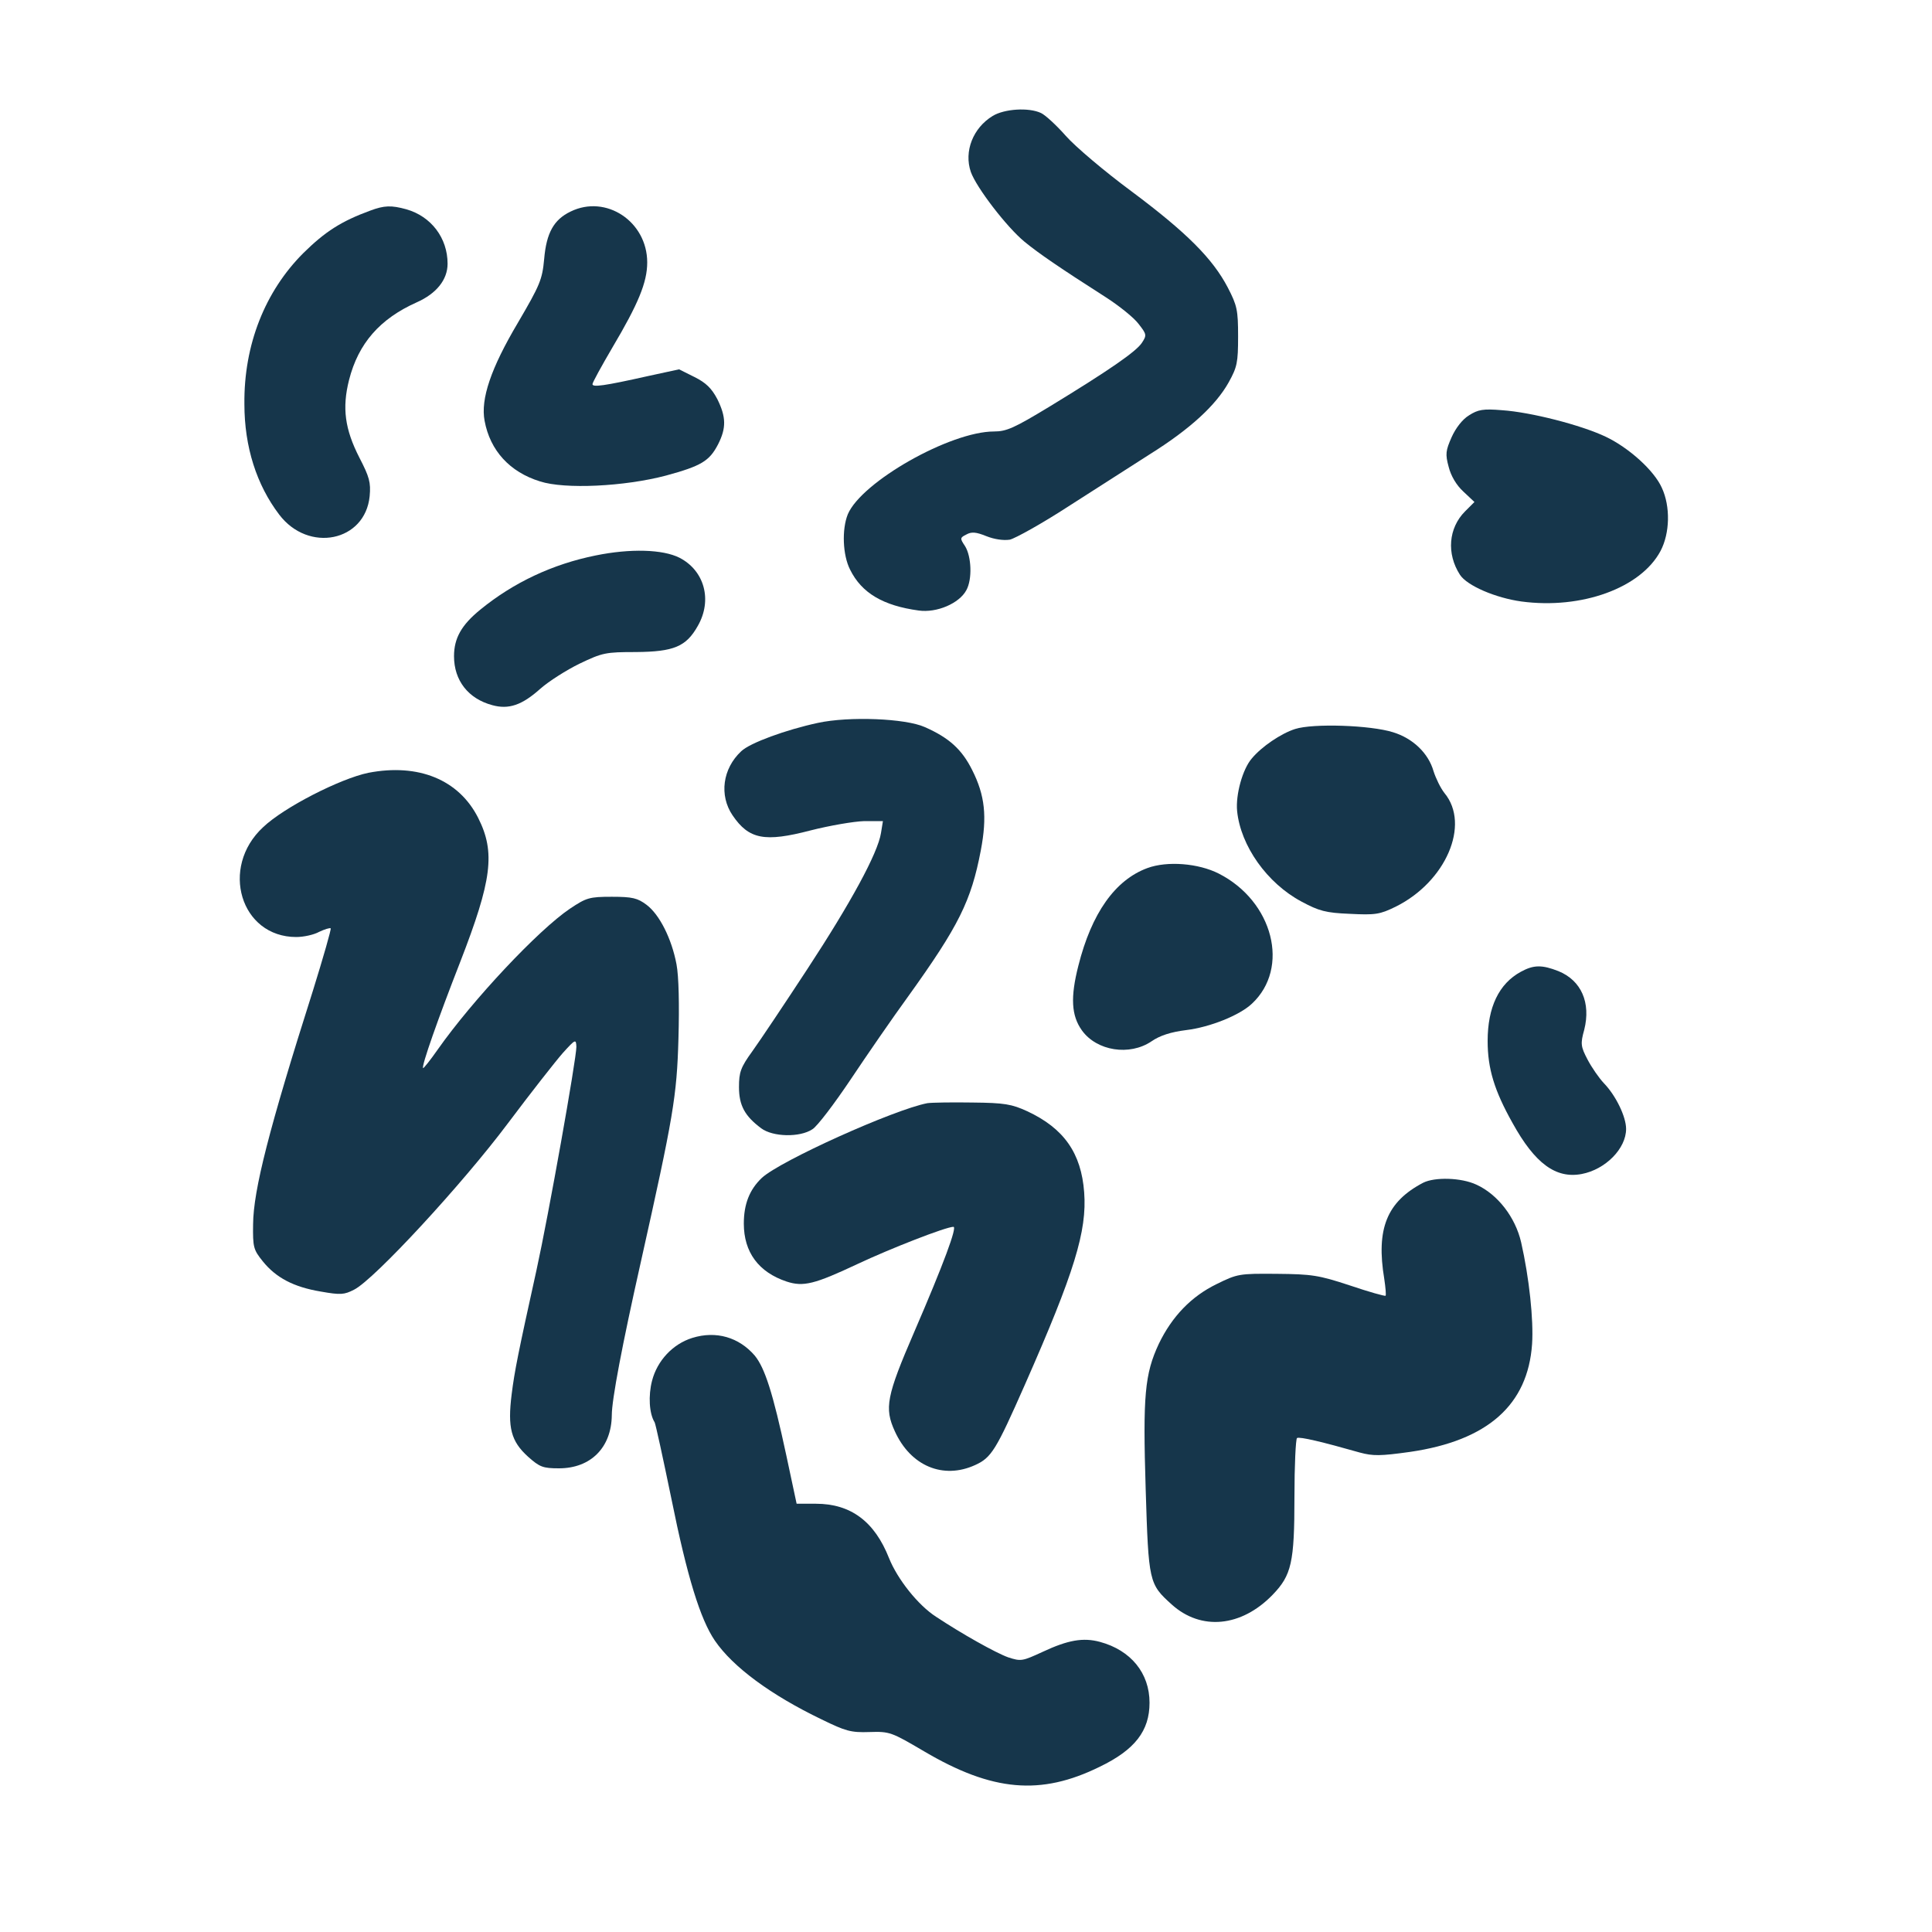 <?xml version="1.0" standalone="no"?>
<!DOCTYPE svg PUBLIC "-//W3C//DTD SVG 20010904//EN"
 "http://www.w3.org/TR/2001/REC-SVG-20010904/DTD/svg10.dtd">
<svg version="1.0" xmlns="http://www.w3.org/2000/svg"
 width="600pt" height="600pt" viewBox="0 0 600 600"
 preserveAspectRatio="xMidYMid meet">
<g transform="translate(0,600) scale(0.1,-0.1)"
fill="#16364b" stroke="none">
<path d="M3083 5640 c-61 -37 -90 -110 -68 -174 17 -48 111 -171 167 -217 44
-36 108 -80 252 -172 42 -27 88 -64 102 -83 25 -32 26 -35 10 -59 -18 -27
-100 -84 -287 -198 -109 -66 -133 -77 -172 -77 -136 0 -411 -156 -454 -257
-19 -47 -16 -127 7 -172 36 -73 103 -112 213 -127 56 -8 126 22 148 63 19 34
16 105 -4 137 -16 24 -16 26 4 36 16 9 30 8 62 -5 25 -10 53 -14 73 -11 17 4
100 50 183 104 83 53 197 126 253 162 123 77 204 151 244 223 26 47 29 61 29
142 0 82 -3 96 -32 152 -47 90 -128 171 -298 298 -84 62 -176 140 -205 173
-29 33 -64 65 -77 71 -38 18 -114 13 -150 -9z"/>
<path d="M1150 5346 c-90 -33 -140 -65 -208 -132 -119 -119 -185 -285 -183
-469 0 -133 38 -251 108 -343 91 -120 267 -84 281 57 4 43 -1 60 -32 120 -45
88 -54 154 -32 241 29 114 96 190 210 241 61 27 96 70 96 120 0 80 -51 147
-128 169 -47 13 -69 12 -112 -4z"/>
<path d="M1772 5343 c-52 -25 -75 -66 -82 -147 -6 -65 -13 -81 -82 -199 -83
-140 -116 -236 -103 -304 17 -92 78 -159 172 -188 77 -25 262 -16 391 18 110
30 135 45 162 97 26 51 25 85 -2 140 -18 34 -35 51 -71 69 l-48 24 -97 -21
c-138 -31 -172 -35 -172 -25 0 5 28 56 62 114 80 135 108 202 108 264 0 127
-128 212 -238 158z"/>
<path d="M4562 4710 c-20 -12 -41 -39 -54 -68 -18 -41 -20 -52 -9 -92 7 -28
24 -57 46 -77 l34 -32 -29 -29 c-52 -52 -58 -132 -16 -197 22 -34 111 -72 191
-83 187 -25 371 42 432 157 29 55 31 138 4 196 -24 54 -103 125 -175 159 -76
36 -232 76 -321 82 -59 5 -75 2 -103 -16z"/>
<path d="M1850 4275 c-134 -27 -255 -84 -358 -168 -59 -48 -82 -89 -82 -145 0
-75 44 -132 119 -152 51 -14 92 0 149 51 26 23 81 58 122 78 71 34 81 36 175
36 118 1 156 17 192 81 46 80 21 172 -57 212 -52 26 -152 29 -260 7z"/>
<path d="M2540 3755 c-98 -21 -211 -62 -238 -88 -58 -54 -69 -137 -27 -199 51
-75 100 -84 242 -47 59 15 134 28 167 29 l58 0 -6 -37 c-10 -63 -94 -217 -229
-423 -70 -107 -147 -222 -170 -254 -37 -51 -42 -66 -42 -112 0 -57 18 -90 69
-128 36 -27 120 -29 159 -3 15 9 68 79 119 155 50 75 130 191 178 257 158 220
196 297 226 454 20 105 13 171 -27 250 -32 64 -72 100 -147 133 -60 27 -235
34 -332 13z"/>
<path d="M4022 3736 c-44 -14 -104 -55 -134 -91 -29 -33 -51 -113 -46 -164 11
-108 93 -224 200 -281 54 -29 75 -35 150 -38 79 -4 93 -2 142 22 156 77 233
255 152 353 -12 15 -27 46 -34 68 -16 56 -64 102 -126 121 -70 22 -248 28
-304 10z"/>
<path d="M1144 3600 c-87 -18 -262 -107 -327 -169 -135 -125 -70 -341 103
-341 23 0 55 7 71 16 17 8 33 13 36 11 2 -3 -23 -90 -55 -193 -137 -431 -185
-620 -186 -726 -1 -71 1 -79 30 -115 41 -51 96 -80 180 -94 62 -11 73 -10 104
6 63 32 337 329 477 516 72 96 149 194 171 219 39 43 41 44 42 19 0 -38 -86
-521 -124 -694 -57 -258 -68 -313 -77 -385 -13 -104 -2 -146 51 -194 36 -32
46 -36 96 -36 99 0 163 65 164 165 0 48 32 217 90 475 101 452 112 514 117
695 3 105 1 193 -6 230 -15 80 -53 155 -93 185 -28 21 -44 25 -108 25 -70 0
-79 -3 -130 -37 -98 -66 -302 -283 -411 -438 -23 -33 -44 -59 -45 -57 -6 5 47
155 115 329 99 255 110 341 56 448 -60 119 -186 170 -341 140z"/>
<path d="M3563 3304 c-100 -37 -173 -140 -214 -303 -25 -98 -22 -155 11 -201
46 -64 148 -80 216 -34 26 18 60 29 108 35 74 9 166 46 204 82 119 111 66 318
-103 404 -63 32 -160 40 -222 17z"/>
<path d="M4723 2982 c-68 -37 -103 -110 -103 -215 0 -86 21 -154 77 -254 70
-127 135 -174 215 -159 74 14 138 79 138 140 0 38 -32 104 -69 142 -15 16 -38
49 -51 74 -21 40 -22 49 -10 92 21 84 -9 153 -80 182 -51 20 -77 20 -117 -2z"/>
<path d="M2880 2574 c-104 -20 -457 -179 -514 -232 -38 -36 -56 -81 -56 -142
0 -89 46 -151 133 -180 52 -17 87 -8 219 54 104 49 276 116 299 116 12 0 -30
-114 -122 -327 -86 -199 -93 -236 -60 -308 49 -108 150 -150 249 -105 51 23
65 46 155 250 154 349 193 477 184 597 -9 122 -63 199 -177 252 -48 22 -70 26
-170 27 -63 1 -126 0 -140 -2z"/>
<path d="M4420 2327 c-113 -59 -147 -143 -121 -299 4 -27 6 -50 4 -52 -2 -2
-52 12 -111 32 -97 32 -118 35 -227 36 -117 1 -122 0 -187 -32 -78 -38 -138
-100 -179 -185 -44 -94 -50 -161 -41 -452 9 -289 10 -294 81 -358 91 -82 216
-70 313 30 59 61 68 100 68 304 0 98 4 180 8 183 8 5 79 -12 195 -45 41 -11
63 -11 156 2 241 35 366 146 379 335 5 75 -9 206 -34 316 -18 78 -73 149 -139
179 -47 22 -129 24 -165 6z"/>
<path d="M2150 1845 c-61 -19 -109 -71 -125 -133 -12 -46 -9 -102 8 -129 3 -5
26 -111 52 -237 49 -243 90 -375 135 -441 56 -82 174 -169 332 -245 74 -36 90
-41 148 -39 63 2 68 0 170 -60 212 -125 362 -138 545 -48 110 53 155 112 155
199 0 92 -58 163 -154 189 -52 14 -99 6 -178 -31 -63 -29 -67 -30 -107 -17
-39 14 -144 73 -224 126 -56 36 -120 117 -146 182 -45 114 -119 169 -227 169
l-60 0 -32 150 c-42 196 -67 272 -98 310 -49 57 -120 78 -194 55z"/>
</g>
</svg>
